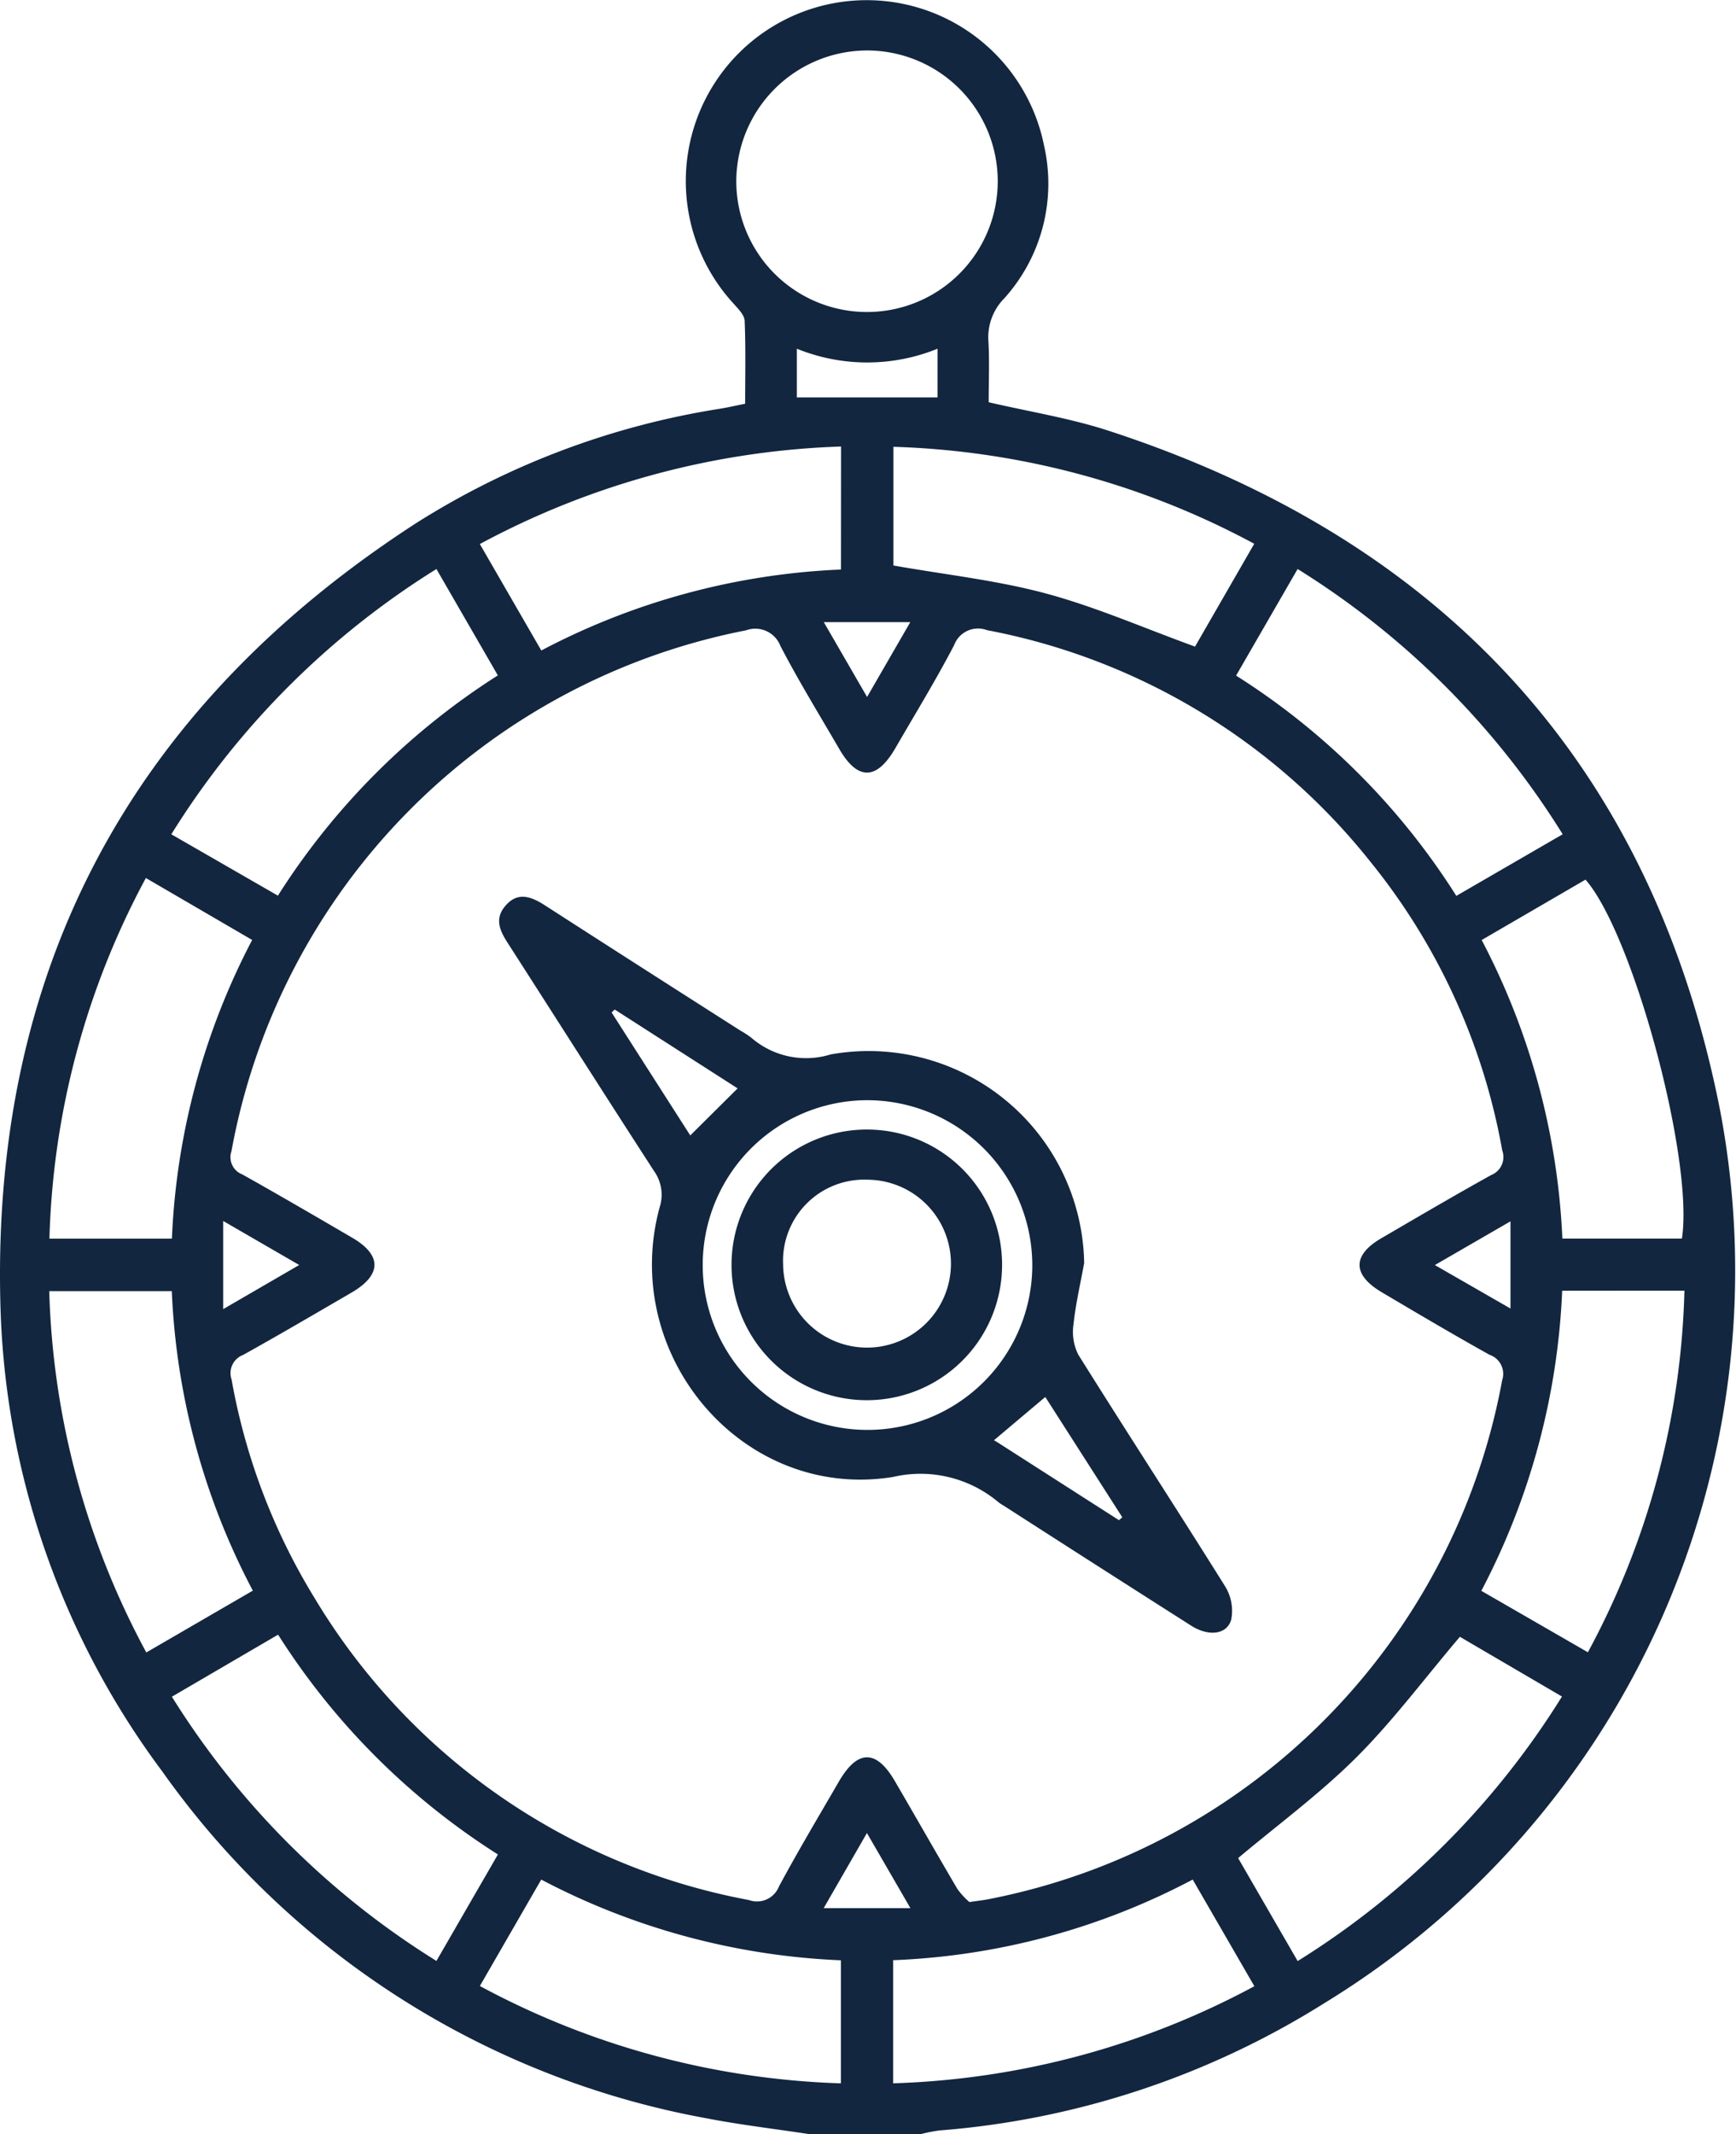 <svg id="Grupo_1121963" data-name="Grupo 1121963" xmlns="http://www.w3.org/2000/svg" xmlns:xlink="http://www.w3.org/1999/xlink" width="83.413" height="102.498" viewBox="0 0 83.413 102.498">
  <defs>
    <clipPath id="clip-path">
      <rect id="Rectángulo_412173" data-name="Rectángulo 412173" width="83.413" height="102.498" fill="#12263f"/>
    </clipPath>
  </defs>
  <g id="Grupo_1121962" data-name="Grupo 1121962" transform="translate(0 0)" clip-path="url(#clip-path)">
    <path id="Trazado_891503" data-name="Trazado 891503" d="M38.857,102.5c-1.638-.25-3.287-.441-4.913-.757A41.035,41.035,0,0,1,7.791,85.075,39.138,39.138,0,0,1,.022,62.753C-.44,46.457,6.391,33.914,20.036,25.1a38.476,38.476,0,0,1,14.591-5.473c.36-.061.716-.142,1.177-.235,0-1.337.031-2.662-.024-3.984-.012-.278-.306-.57-.52-.811a8.691,8.691,0,1,1,14.9-7.63,8.231,8.231,0,0,1-1.912,7.37,2.653,2.653,0,0,0-.756,2.052c.055.962.013,1.929.013,2.931,1.944.453,3.888.76,5.737,1.361,16.093,5.234,26.166,16.071,29.419,32.713A41.233,41.233,0,0,1,63.644,96.207a40.717,40.717,0,0,1-18.507,6.121,7.587,7.587,0,0,0-.875.17Zm7.724-11.143c.44-.064.673-.089.9-.134A31.123,31.123,0,0,0,72.176,66.3a.969.969,0,0,0-.61-1.23c-1.745-.974-3.466-1.99-5.186-3.009-1.4-.832-1.406-1.772-.017-2.582,1.755-1.024,3.508-2.053,5.284-3.039a.931.931,0,0,0,.533-1.187A30.508,30.508,0,0,0,65.854,41.4a30.888,30.888,0,0,0-18.43-11.133,1.225,1.225,0,0,0-1.581.724c-.879,1.681-1.87,3.3-2.823,4.946-.9,1.549-1.807,1.562-2.694.038-.954-1.642-1.95-3.262-2.826-4.945a1.294,1.294,0,0,0-1.656-.754A31.2,31.2,0,0,0,11.12,55.3a.882.882,0,0,0,.518,1.106c1.773.993,3.528,2.017,5.284,3.042,1.439.84,1.425,1.79-.037,2.64-1.727,1.005-3.452,2.016-5.2,2.989a.933.933,0,0,0-.559,1.177A30.126,30.126,0,0,0,15.112,76.75,30.943,30.943,0,0,0,35.987,91.261a1.134,1.134,0,0,0,1.44-.649c.913-1.7,1.906-3.361,2.875-5.033q1.35-2.329,2.691-.038C44,87.267,44.987,89.005,46,90.726a3.6,3.6,0,0,0,.577.629M35.378,8.706A6.281,6.281,0,1,0,41.67,2.424a6.3,6.3,0,0,0-6.292,6.282M8.255,62.014H2.366A38.743,38.743,0,0,0,7.03,79.369L12.148,76.4A33.839,33.839,0,0,1,8.255,62.014m66.806-.02a34.017,34.017,0,0,1-3.885,14.415l5.12,2.951a38.51,38.51,0,0,0,4.639-17.367Zm.024-21.924A39.58,39.58,0,0,0,62.349,27.33l-2.956,5.12a34,34,0,0,1,10.582,10.58l5.111-2.96M60.271,95.4l-2.963-5.123A33.558,33.558,0,0,1,42.915,94.15v5.913A39.122,39.122,0,0,0,60.271,95.4M40.413,21.447a39.275,39.275,0,0,0-17.357,4.684l2.953,5.113a33.906,33.906,0,0,1,14.4-3.889ZM20.97,27.331A39.623,39.623,0,0,0,8.232,40.072l5.121,2.947A34.326,34.326,0,0,1,23.921,32.44L20.97,27.331m2.087,68.058a39.1,39.1,0,0,0,17.349,4.676v-5.91a33.955,33.955,0,0,1-14.4-3.877l-2.949,5.111m34.362-64.33,2.846-4.941a38.984,38.984,0,0,0-17.337-4.657v5.7c2.509.444,4.969.709,7.329,1.345,2.392.643,4.686,1.652,7.162,2.551M70.146,78.617c-1.7,2-3.2,4.019-4.955,5.773s-3.765,3.23-5.7,4.856l2.86,4.946a39.491,39.491,0,0,0,12.7-12.706l-4.907-2.87m-56.785-.1-5.1,2.979a39.552,39.552,0,0,0,12.711,12.69l2.954-5.114A34.138,34.138,0,0,1,13.362,78.514M8.26,59.492a33.964,33.964,0,0,1,3.856-14.345L7.009,42.172a38.7,38.7,0,0,0-4.634,17.32ZM71.195,45.154A34.046,34.046,0,0,1,75.07,59.49h5.744c.583-3.769-2.333-14.6-4.631-17.241l-4.988,2.9m-26.146-28.4a8.98,8.98,0,0,1-6.761,0v2.341h6.761ZM10.724,62.878l3.653-2.119-3.653-2.114Zm61.853-.025V58.662l-3.633,2.1,3.633,2.088M41.655,88.042l-2.077,3.607h4.166l-2.089-3.607m2.082-58.159H39.583l2.079,3.593c.744-1.287,1.382-2.392,2.076-3.593" transform="translate(0 0)" fill="#12263f"/>
    <path id="Trazado_891504" data-name="Trazado 891504" d="M56.811,69.139c-.178.98-.407,1.955-.512,2.942a2.439,2.439,0,0,0,.229,1.456c2.332,3.729,4.734,7.415,7.065,11.145a2.242,2.242,0,0,1,.289,1.559c-.187.742-1.078.854-1.923.318q-4.512-2.87-9.01-5.764a2.7,2.7,0,0,1-.251-.165,5.821,5.821,0,0,0-5.072-1.217c-7.2,1.162-13.139-5.818-11.217-12.938a1.965,1.965,0,0,0-.267-1.759c-2.356-3.636-4.678-7.293-7.02-10.937-.363-.565-.648-1.131-.168-1.74.592-.752,1.249-.531,1.937-.088Q35.6,54.984,40.32,57.99a4.019,4.019,0,0,1,.5.328,4.012,4.012,0,0,0,3.81.8A10.358,10.358,0,0,1,56.811,69.139M46.353,61.317a7.918,7.918,0,1,0,7.965,8.024,7.939,7.939,0,0,0-7.965-8.024m-12.1-4.354-.148.14c1.273,1.99,2.548,3.98,3.78,5.906l2.275-2.26-5.906-3.787M58.486,81.486l.157-.136-3.7-5.779L52.48,77.647c.138.086.22.135.3.188l5.7,3.652" transform="translate(-4.718 -8.473)" fill="#12263f"/>
    <path id="Trazado_891505" data-name="Trazado 891505" d="M55.063,71.526a6.5,6.5,0,1,1-6.37-6.6,6.49,6.49,0,0,1,6.37,6.6m-10.52-.111a4.032,4.032,0,1,0,4.073-4.08,3.9,3.9,0,0,0-4.073,4.08" transform="translate(-6.915 -10.672)" fill="#12263f"/>
  </g>
</svg>
